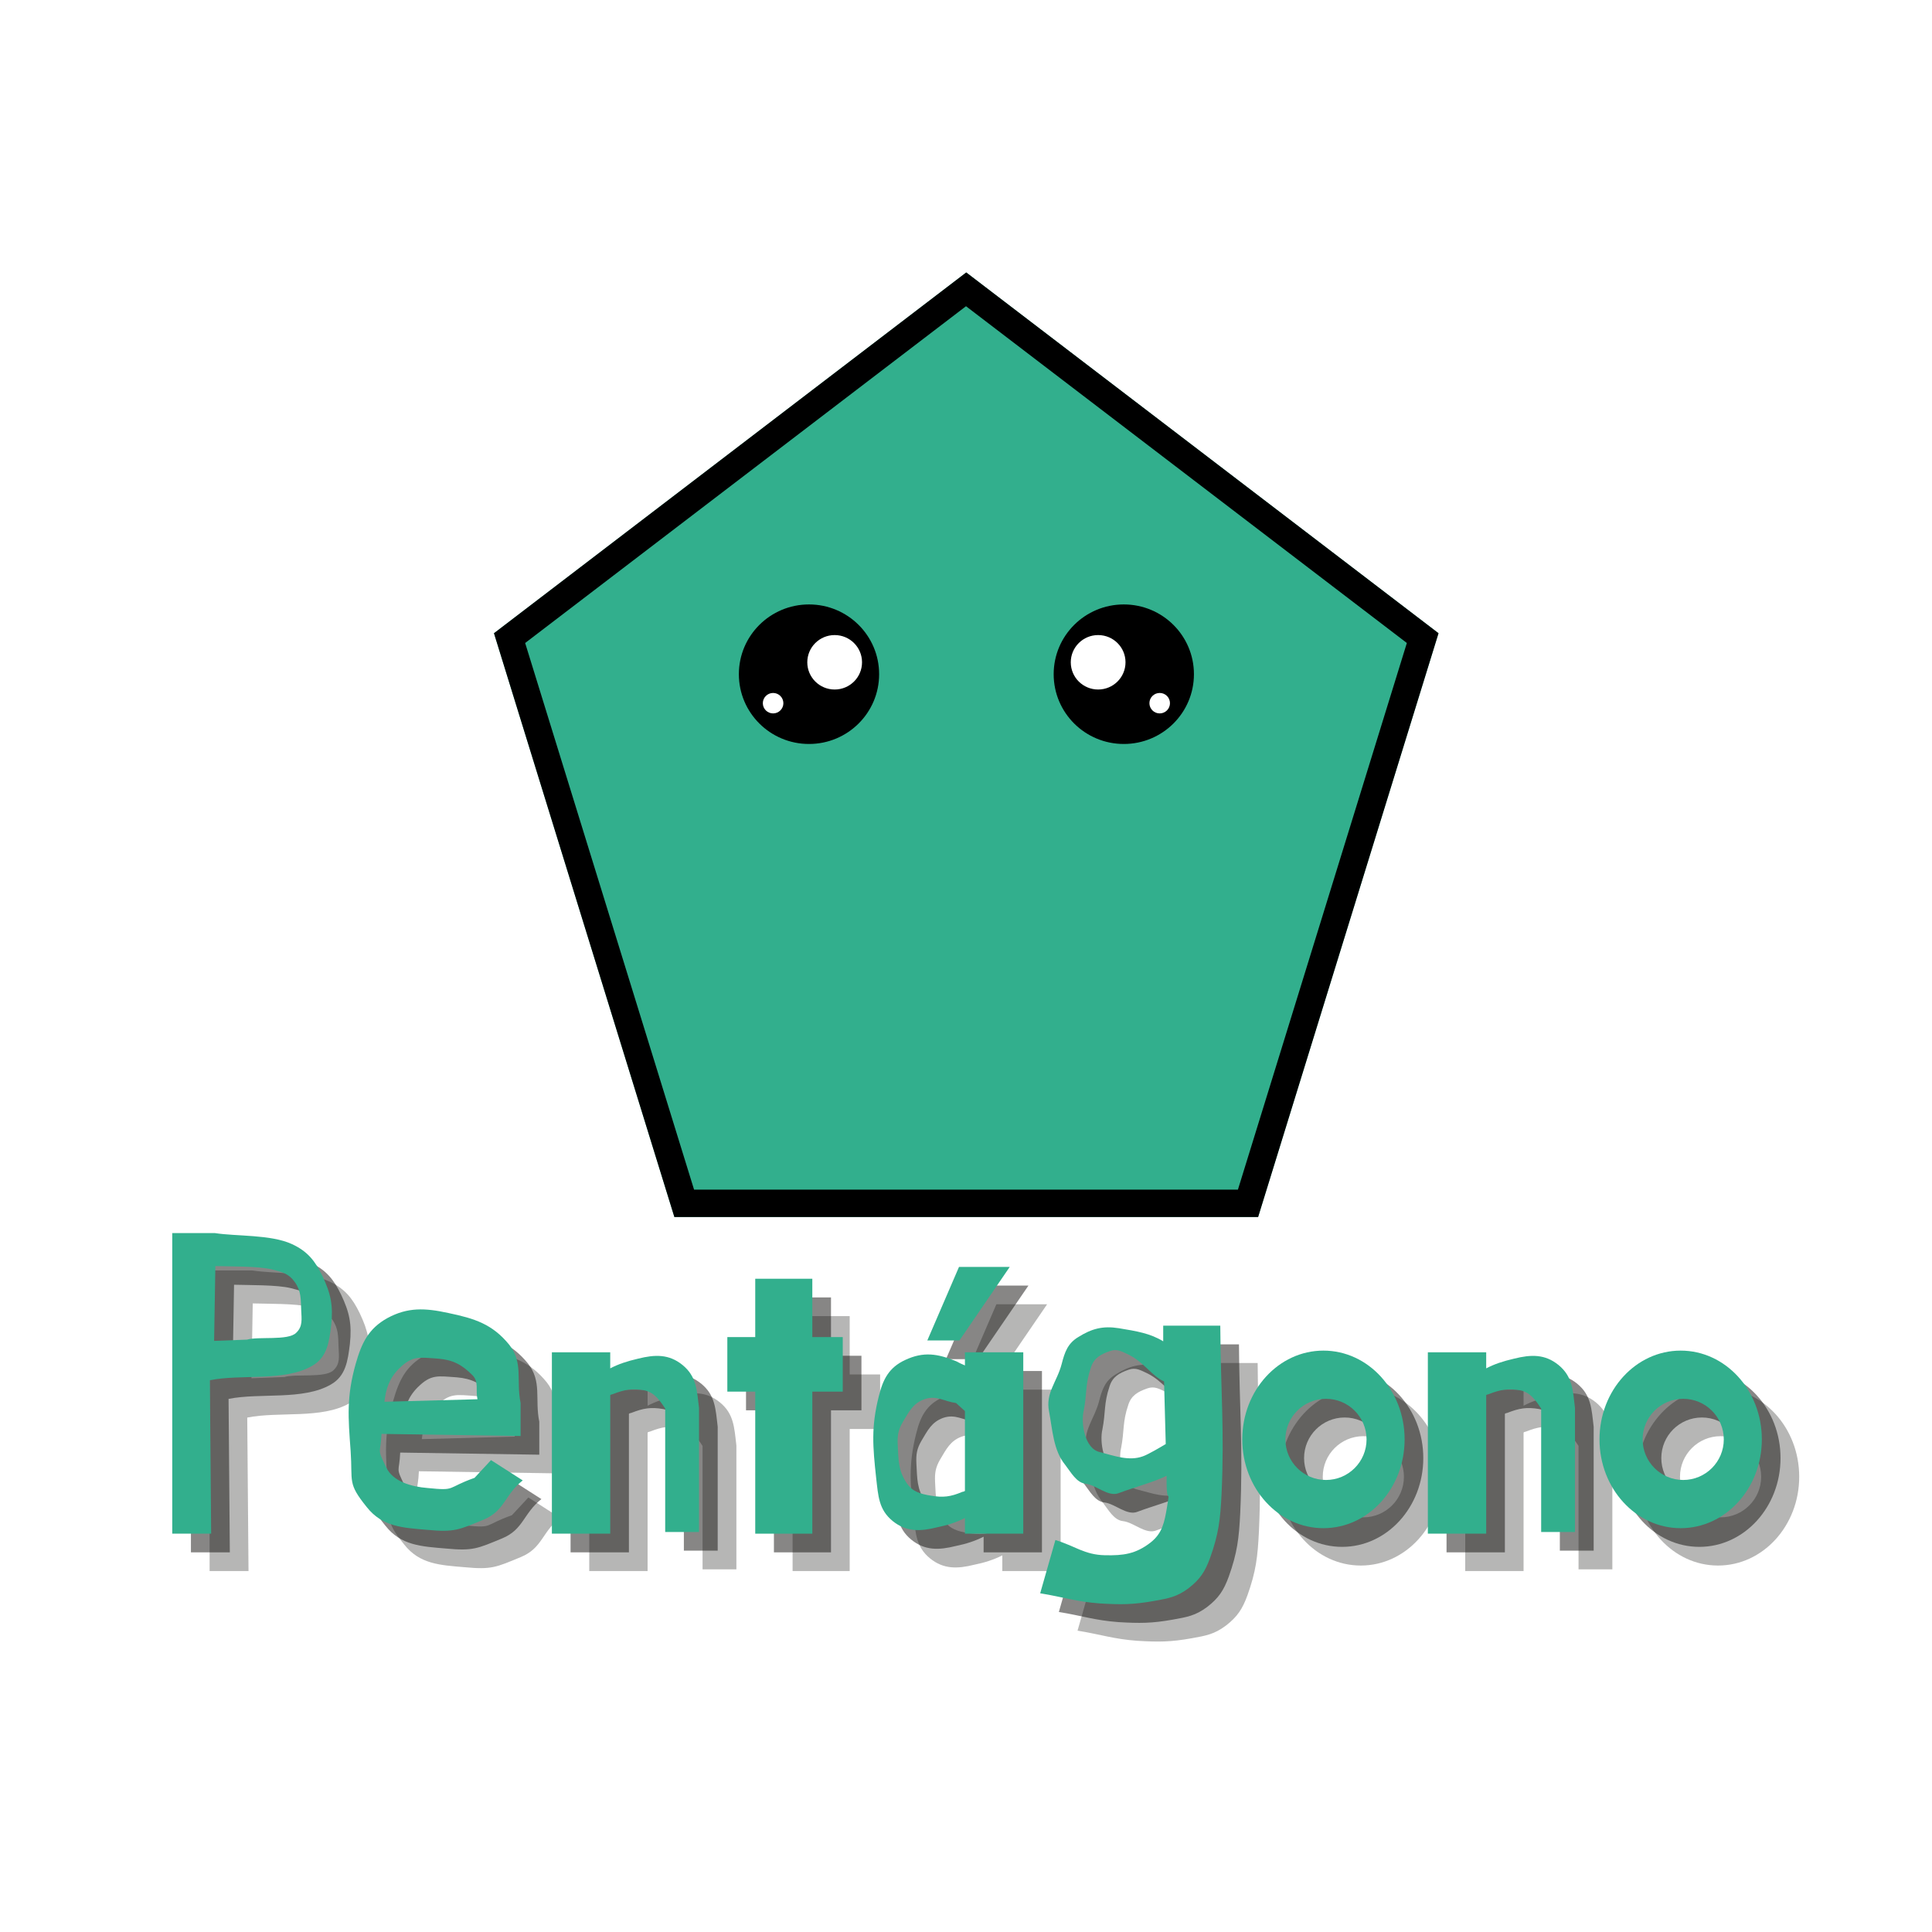 <svg xmlns="http://www.w3.org/2000/svg" xmlns:xlink="http://www.w3.org/1999/xlink" width="1080" zoomAndPan="magnify" viewBox="0 0 810 810" height="1080" preserveAspectRatio="xMidYMid meet" version="1.0"><defs><g/><clipPath id="id1"><path d="M 207.105 114.227 L 603.105 114.227 L 603.105 510.227 L 207.105 510.227 Z M 207.105 114.227 " clip-rule="nonzero"/></clipPath><clipPath id="id2"><path d="M 207.105 114.227 L 603.105 114.227 L 603.105 510.227 L 207.105 510.227 Z M 207.105 114.227 " clip-rule="nonzero"/></clipPath><clipPath id="id3"><path d="M 405.105 114.227 L 603.105 265.484 L 527.473 510.227 L 282.734 510.227 L 207.105 265.484 L 405.105 114.227 " clip-rule="nonzero"/></clipPath><clipPath id="id4"><path d="M 309.543 253.414 L 500.793 253.414 L 500.793 311.914 L 309.543 311.914 Z M 309.543 253.414 " clip-rule="nonzero"/></clipPath></defs><rect x="-81" width="972" fill="#ffffff" y="-81" height="972" fill-opacity="1"/><rect x="-81" width="972" fill="#ffffff" y="-81" height="972" fill-opacity="1"/><rect x="-81" width="972" fill="#ffffff" y="-81" height="972" fill-opacity="1"/><g clip-path="url(#id1)"><path fill="#32af8d" d="M 405.105 114.227 L 603.105 265.484 L 527.473 510.227 L 282.734 510.227 L 207.105 265.484 L 405.105 114.227 " fill-opacity="1" fill-rule="nonzero"/></g><g clip-path="url(#id2)"><g clip-path="url(#id3)"><path stroke-linecap="butt" transform="matrix(0.75, 0, 0, 0.75, 207.104, 114.225)" fill="none" stroke-linejoin="miter" d="M 263.862 0.002 L 527.721 201.572 L 426.931 527.721 L 100.787 527.721 L 0.002 201.572 L 263.862 0.002 " stroke="#000000" stroke-width="30" stroke-opacity="1" stroke-miterlimit="4"/></g></g><g clip-path="url(#id4)"><path fill="#000000" d="M 500.562 282.664 C 500.562 298.824 487.406 311.914 471.16 311.914 C 454.914 311.914 441.758 298.824 441.758 282.664 C 441.758 266.504 454.914 253.414 471.16 253.414 C 487.406 253.414 500.562 266.504 500.562 282.664 Z M 339.176 253.414 C 322.93 253.414 309.773 266.504 309.773 282.664 C 309.773 298.824 322.93 311.914 339.176 311.914 C 355.418 311.914 368.578 298.824 368.578 282.664 C 368.578 266.504 355.418 253.414 339.176 253.414 Z M 339.176 253.414 " fill-opacity="1" fill-rule="nonzero"/></g><path fill="#ffffff" d="M 471.875 277.668 C 471.875 283.973 466.738 289.082 460.398 289.082 C 454.062 289.082 448.926 283.973 448.926 277.668 C 448.926 271.363 454.062 266.254 460.398 266.254 C 466.738 266.254 471.875 271.363 471.875 277.668 Z M 486.207 290.527 C 483.832 290.527 481.898 292.453 481.898 294.816 C 481.898 297.176 483.832 299.102 486.207 299.102 C 488.582 299.102 490.516 297.176 490.516 294.816 C 490.516 292.43 488.602 290.527 486.207 290.527 Z M 349.934 266.254 C 343.598 266.254 338.461 271.363 338.461 277.668 C 338.461 283.973 343.598 289.082 349.934 289.082 C 356.273 289.082 361.41 283.973 361.41 277.668 C 361.41 271.363 356.273 266.254 349.934 266.254 Z M 324.129 290.527 C 321.754 290.527 319.82 292.453 319.82 294.816 C 319.82 297.176 321.754 299.102 324.129 299.102 C 326.5 299.102 328.438 297.176 328.438 294.816 C 328.414 292.43 326.5 290.527 324.129 290.527 Z M 324.129 290.527 " fill-opacity="1" fill-rule="nonzero"/><g fill="#100f0d" fill-opacity="0.302"><g transform="translate(83.096, 658.666)"><g><path d="M 22.863 -112.199 C 28.715 -112.02 40.945 -112.199 46.617 -110.781 C 50.871 -109.715 53.707 -109.008 56.188 -105.461 C 58.848 -101.738 58.668 -98.371 58.848 -93.766 C 59.023 -89.863 59.555 -86.852 56.719 -84.191 C 53.352 -80.824 40.766 -82.773 36.16 -81.355 L 22.332 -80.824 Z M 4.785 0 L 21.094 0 L 20.562 -64.34 C 33.855 -67 51.758 -63.633 63.453 -70.367 C 69.66 -73.914 70.543 -80.117 71.43 -87.383 C 72.316 -95.715 71.254 -100.676 67.707 -108.121 C 64.695 -114.324 61.504 -118.402 54.945 -121.414 C 46.086 -125.492 31.727 -124.605 22.688 -126.023 L 4.785 -126.023 Z M 4.785 0 "/></g></g></g><g fill="#100f0d" fill-opacity="0.302"><g transform="translate(159.667, 658.666)"><g><path d="M 17.191 -55.301 L 56.188 -56.363 C 55.301 -60.266 56.895 -63.633 54.059 -66.469 C 49.629 -70.898 45.906 -72.848 39.703 -73.379 C 31.727 -73.914 28.891 -74.797 23.219 -69.125 C 19.145 -65.051 17.727 -60.441 17.191 -55.301 Z M 15.953 -41.832 C 15.598 -33.145 13.824 -36.16 17.902 -27.828 C 20.738 -21.801 28.535 -19.676 35.273 -19.145 C 47.504 -17.902 42.895 -19.145 54.945 -23.398 L 61.859 -30.84 L 75.152 -22.332 C 67.531 -16.309 67.707 -9.57 58.668 -5.848 C 48.387 -1.594 46.438 -0.531 35.273 -1.594 C 24.816 -2.48 16.309 -2.836 9.75 -11.168 C 1.594 -21.27 3.898 -21.625 3.012 -34.562 C 1.949 -48.922 1.242 -57.43 5.141 -71.254 C 7.621 -79.938 10.457 -85.965 18.434 -90.395 C 26.941 -95.004 34.207 -94.648 43.957 -92.523 C 54.945 -90.219 62.391 -87.914 69.48 -79.23 C 75.508 -71.609 72.316 -64.34 74.266 -54.77 L 74.266 -40.945 Z M 15.953 -41.832 "/></g></g></g><g fill="#100f0d" fill-opacity="0.302"><g transform="translate(241.2, 658.666)"><g><path d="M 67.531 -52.641 L 67.531 -0.711 L 53.352 -0.711 L 53.352 -52.465 C 50.871 -56.188 48.742 -59.199 44.668 -60.086 C 39.527 -60.973 36.336 -60.441 31.371 -58.492 C 30.84 -58.312 30.309 -58.312 30.309 -57.961 L 30.309 0 L 5.848 0 L 5.848 -76.039 L 30.309 -76.039 L 30.309 -69.305 C 33.676 -71.078 37.398 -72.316 42.008 -73.379 C 49.098 -75.152 54.945 -75.332 60.617 -70.723 C 66.469 -65.938 66.645 -60.266 67.531 -52.641 Z M 67.531 -52.641 "/></g></g></g><g fill="#100f0d" fill-opacity="0.302"><g transform="translate(315.82, 658.666)"><g><path d="M 16.484 -106.879 L 16.484 -82.422 L 4.785 -82.422 L 4.785 -59.555 L 16.484 -59.555 L 16.484 0 L 40.414 0 L 40.414 -59.555 L 53.176 -59.555 L 53.176 -82.422 L 40.414 -82.422 L 40.414 -106.879 Z M 16.484 -106.879 "/></g></g></g><g fill="#100f0d" fill-opacity="0.302"><g transform="translate(377.148, 658.666)"><g><path d="M 40.59 -111.844 L 27.297 -81.004 L 40.766 -81.004 L 61.859 -111.844 Z M 43.07 -76.039 L 43.07 -70.543 C 41.832 -71.078 40.59 -71.609 39.348 -72.316 C 31.551 -75.508 25.699 -76.395 18.078 -72.848 C 11.168 -69.66 8.684 -64.695 6.914 -57.43 C 3.723 -44.668 4.43 -36.512 5.848 -23.398 C 6.734 -15.773 6.914 -10.102 12.762 -5.316 C 18.434 -0.711 24.281 -0.887 31.371 -2.66 C 35.805 -3.547 39.527 -4.785 43.07 -6.559 L 43.07 0 L 67.531 0 L 67.531 -76.039 Z M 43.07 -17.902 C 42.715 -17.727 42.363 -17.547 42.008 -17.547 C 37.043 -15.422 33.855 -15.066 28.715 -15.953 C 24.461 -16.66 21.094 -17.547 18.609 -21.27 C 15.066 -26.586 15.242 -30.84 14.891 -37.223 C 14.711 -41.121 15.066 -43.426 17.016 -46.793 C 19.676 -51.223 21.27 -54.594 26.055 -56.363 C 31.195 -58.137 34.207 -55.477 39.348 -54.77 L 43.07 -51.402 Z M 43.07 -17.902 "/></g></g></g><g fill="#100f0d" fill-opacity="0.302"><g transform="translate(451.768, 658.666)"><g><path d="M 75.508 -87.207 C 75.684 -59.555 77.281 -43.957 76.039 -16.484 C 75.508 -5.848 74.797 0.176 71.254 10.102 C 69.125 15.953 67 19.145 62.215 22.863 C 57.25 26.586 53.707 27.117 47.855 28.184 C 38.996 29.777 33.855 29.777 24.992 29.246 C 15.242 28.535 9.75 26.586 0 24.992 L 6.383 2.66 C 14.535 5.141 18.609 8.863 27.117 9.039 C 34.918 9.219 40.059 8.508 46.262 3.723 C 51.223 -0.176 52.109 -4.785 53.176 -11.168 C 54.594 -19.676 53.176 -11.875 52.996 -20.562 L 52.996 -24.281 C 48.211 -21.801 38.996 -19.32 32.969 -17.016 C 28.535 -15.242 23.574 -20.383 19.145 -20.914 C 15.242 -21.27 12.938 -25.699 10.457 -28.891 C 5.496 -34.918 5.141 -43.781 3.723 -51.223 C 2.129 -59.023 7.09 -63.633 9.039 -71.254 C 10.281 -76.039 11.52 -79.762 15.953 -82.422 C 21.625 -85.965 26.234 -87.207 32.969 -86.141 C 40.414 -84.902 46.086 -84.016 51.578 -80.648 L 51.578 -87.207 Z M 51.934 -63.809 C 46.793 -66.113 43.602 -71.785 37.223 -74.977 C 34.207 -76.395 32.258 -77.633 29.246 -76.57 C 25.168 -75.152 22.512 -73.559 21.27 -69.66 C 18.789 -62.391 19.676 -58.848 18.258 -51.578 C 17.016 -46.438 18.609 -35.625 24.992 -34.207 C 31.195 -32.613 37.223 -30.309 43.07 -32.438 C 45.199 -33.145 50.871 -36.512 52.641 -37.578 Z M 51.934 -63.809 "/></g></g></g><g fill="#100f0d" fill-opacity="0.302"><g transform="translate(533.301, 658.666)"><g><path d="M 21.27 -39.527 C 21.27 -48.922 28.891 -56.543 38.285 -56.543 C 47.68 -56.543 55.301 -48.922 55.301 -39.527 C 55.301 -30.133 47.68 -22.512 38.285 -22.512 C 28.891 -22.512 21.27 -30.133 21.27 -39.527 Z M 3.191 -39.527 C 3.191 -18.965 18.434 -2.305 37.223 -2.305 C 56.012 -2.305 71.254 -18.965 71.254 -39.527 C 71.254 -60.086 56.012 -76.75 37.223 -76.75 C 18.434 -76.75 3.191 -60.086 3.191 -39.527 Z M 3.191 -39.527 "/></g></g></g><g fill="#100f0d" fill-opacity="0.302"><g transform="translate(608.454, 658.666)"><g><path d="M 67.531 -52.641 L 67.531 -0.711 L 53.352 -0.711 L 53.352 -52.465 C 50.871 -56.188 48.742 -59.199 44.668 -60.086 C 39.527 -60.973 36.336 -60.441 31.371 -58.492 C 30.84 -58.312 30.309 -58.312 30.309 -57.961 L 30.309 0 L 5.848 0 L 5.848 -76.039 L 30.309 -76.039 L 30.309 -69.305 C 33.676 -71.078 37.398 -72.316 42.008 -73.379 C 49.098 -75.152 54.945 -75.332 60.617 -70.723 C 66.469 -65.938 66.645 -60.266 67.531 -52.641 Z M 67.531 -52.641 "/></g></g></g><g fill="#100f0d" fill-opacity="0.302"><g transform="translate(683.074, 658.666)"><g><path d="M 21.27 -39.527 C 21.27 -48.922 28.891 -56.543 38.285 -56.543 C 47.68 -56.543 55.301 -48.922 55.301 -39.527 C 55.301 -30.133 47.68 -22.512 38.285 -22.512 C 28.891 -22.512 21.27 -30.133 21.27 -39.527 Z M 3.191 -39.527 C 3.191 -18.965 18.434 -2.305 37.223 -2.305 C 56.012 -2.305 71.254 -18.965 71.254 -39.527 C 71.254 -60.086 56.012 -76.75 37.223 -76.75 C 18.434 -76.75 3.191 -60.086 3.191 -39.527 Z M 3.191 -39.527 "/></g></g></g><g fill="#100f0d" fill-opacity="0.502"><g transform="translate(75.263, 650.833)"><g><path d="M 22.863 -112.199 C 28.715 -112.02 40.945 -112.199 46.617 -110.781 C 50.871 -109.715 53.707 -109.008 56.188 -105.461 C 58.848 -101.738 58.668 -98.371 58.848 -93.766 C 59.023 -89.863 59.555 -86.852 56.719 -84.191 C 53.352 -80.824 40.766 -82.773 36.16 -81.355 L 22.332 -80.824 Z M 4.785 0 L 21.094 0 L 20.562 -64.34 C 33.855 -67 51.758 -63.633 63.453 -70.367 C 69.66 -73.914 70.543 -80.117 71.43 -87.383 C 72.316 -95.715 71.254 -100.676 67.707 -108.121 C 64.695 -114.324 61.504 -118.402 54.945 -121.414 C 46.086 -125.492 31.727 -124.605 22.688 -126.023 L 4.785 -126.023 Z M 4.785 0 "/></g></g></g><g fill="#100f0d" fill-opacity="0.502"><g transform="translate(151.833, 650.833)"><g><path d="M 17.191 -55.301 L 56.188 -56.363 C 55.301 -60.266 56.895 -63.633 54.059 -66.469 C 49.629 -70.898 45.906 -72.848 39.703 -73.379 C 31.727 -73.914 28.891 -74.797 23.219 -69.125 C 19.145 -65.051 17.727 -60.441 17.191 -55.301 Z M 15.953 -41.832 C 15.598 -33.145 13.824 -36.16 17.902 -27.828 C 20.738 -21.801 28.535 -19.676 35.273 -19.145 C 47.504 -17.902 42.895 -19.145 54.945 -23.398 L 61.859 -30.84 L 75.152 -22.332 C 67.531 -16.309 67.707 -9.57 58.668 -5.848 C 48.387 -1.594 46.438 -0.531 35.273 -1.594 C 24.816 -2.48 16.309 -2.836 9.75 -11.168 C 1.594 -21.27 3.898 -21.625 3.012 -34.562 C 1.949 -48.922 1.242 -57.43 5.141 -71.254 C 7.621 -79.938 10.457 -85.965 18.434 -90.395 C 26.941 -95.004 34.207 -94.648 43.957 -92.523 C 54.945 -90.219 62.391 -87.914 69.48 -79.23 C 75.508 -71.609 72.316 -64.34 74.266 -54.77 L 74.266 -40.945 Z M 15.953 -41.832 "/></g></g></g><g fill="#100f0d" fill-opacity="0.502"><g transform="translate(233.367, 650.833)"><g><path d="M 67.531 -52.641 L 67.531 -0.711 L 53.352 -0.711 L 53.352 -52.465 C 50.871 -56.188 48.742 -59.199 44.668 -60.086 C 39.527 -60.973 36.336 -60.441 31.371 -58.492 C 30.84 -58.312 30.309 -58.312 30.309 -57.961 L 30.309 0 L 5.848 0 L 5.848 -76.039 L 30.309 -76.039 L 30.309 -69.305 C 33.676 -71.078 37.398 -72.316 42.008 -73.379 C 49.098 -75.152 54.945 -75.332 60.617 -70.723 C 66.469 -65.938 66.645 -60.266 67.531 -52.641 Z M 67.531 -52.641 "/></g></g></g><g fill="#100f0d" fill-opacity="0.502"><g transform="translate(307.987, 650.833)"><g><path d="M 16.484 -106.879 L 16.484 -82.422 L 4.785 -82.422 L 4.785 -59.555 L 16.484 -59.555 L 16.484 0 L 40.414 0 L 40.414 -59.555 L 53.176 -59.555 L 53.176 -82.422 L 40.414 -82.422 L 40.414 -106.879 Z M 16.484 -106.879 "/></g></g></g><g fill="#100f0d" fill-opacity="0.502"><g transform="translate(369.314, 650.833)"><g><path d="M 40.59 -111.844 L 27.297 -81.004 L 40.766 -81.004 L 61.859 -111.844 Z M 43.07 -76.039 L 43.07 -70.543 C 41.832 -71.078 40.59 -71.609 39.348 -72.316 C 31.551 -75.508 25.699 -76.395 18.078 -72.848 C 11.168 -69.66 8.684 -64.695 6.914 -57.43 C 3.723 -44.668 4.43 -36.512 5.848 -23.398 C 6.734 -15.773 6.914 -10.102 12.762 -5.316 C 18.434 -0.711 24.281 -0.887 31.371 -2.66 C 35.805 -3.547 39.527 -4.785 43.07 -6.559 L 43.07 0 L 67.531 0 L 67.531 -76.039 Z M 43.07 -17.902 C 42.715 -17.727 42.363 -17.547 42.008 -17.547 C 37.043 -15.422 33.855 -15.066 28.715 -15.953 C 24.461 -16.66 21.094 -17.547 18.609 -21.27 C 15.066 -26.586 15.242 -30.84 14.891 -37.223 C 14.711 -41.121 15.066 -43.426 17.016 -46.793 C 19.676 -51.223 21.27 -54.594 26.055 -56.363 C 31.195 -58.137 34.207 -55.477 39.348 -54.77 L 43.07 -51.402 Z M 43.07 -17.902 "/></g></g></g><g fill="#100f0d" fill-opacity="0.502"><g transform="translate(443.935, 650.833)"><g><path d="M 75.508 -87.207 C 75.684 -59.555 77.281 -43.957 76.039 -16.484 C 75.508 -5.848 74.797 0.176 71.254 10.102 C 69.125 15.953 67 19.145 62.215 22.863 C 57.25 26.586 53.707 27.117 47.855 28.184 C 38.996 29.777 33.855 29.777 24.992 29.246 C 15.242 28.535 9.75 26.586 0 24.992 L 6.383 2.66 C 14.535 5.141 18.609 8.863 27.117 9.039 C 34.918 9.219 40.059 8.508 46.262 3.723 C 51.223 -0.176 52.109 -4.785 53.176 -11.168 C 54.594 -19.676 53.176 -11.875 52.996 -20.562 L 52.996 -24.281 C 48.211 -21.801 38.996 -19.32 32.969 -17.016 C 28.535 -15.242 23.574 -20.383 19.145 -20.914 C 15.242 -21.27 12.938 -25.699 10.457 -28.891 C 5.496 -34.918 5.141 -43.781 3.723 -51.223 C 2.129 -59.023 7.09 -63.633 9.039 -71.254 C 10.281 -76.039 11.52 -79.762 15.953 -82.422 C 21.625 -85.965 26.234 -87.207 32.969 -86.141 C 40.414 -84.902 46.086 -84.016 51.578 -80.648 L 51.578 -87.207 Z M 51.934 -63.809 C 46.793 -66.113 43.602 -71.785 37.223 -74.977 C 34.207 -76.395 32.258 -77.633 29.246 -76.57 C 25.168 -75.152 22.512 -73.559 21.27 -69.66 C 18.789 -62.391 19.676 -58.848 18.258 -51.578 C 17.016 -46.438 18.609 -35.625 24.992 -34.207 C 31.195 -32.613 37.223 -30.309 43.07 -32.438 C 45.199 -33.145 50.871 -36.512 52.641 -37.578 Z M 51.934 -63.809 "/></g></g></g><g fill="#100f0d" fill-opacity="0.502"><g transform="translate(525.468, 650.833)"><g><path d="M 21.27 -39.527 C 21.27 -48.922 28.891 -56.543 38.285 -56.543 C 47.68 -56.543 55.301 -48.922 55.301 -39.527 C 55.301 -30.133 47.68 -22.512 38.285 -22.512 C 28.891 -22.512 21.27 -30.133 21.27 -39.527 Z M 3.191 -39.527 C 3.191 -18.965 18.434 -2.305 37.223 -2.305 C 56.012 -2.305 71.254 -18.965 71.254 -39.527 C 71.254 -60.086 56.012 -76.75 37.223 -76.75 C 18.434 -76.75 3.191 -60.086 3.191 -39.527 Z M 3.191 -39.527 "/></g></g></g><g fill="#100f0d" fill-opacity="0.502"><g transform="translate(600.62, 650.833)"><g><path d="M 67.531 -52.641 L 67.531 -0.711 L 53.352 -0.711 L 53.352 -52.465 C 50.871 -56.188 48.742 -59.199 44.668 -60.086 C 39.527 -60.973 36.336 -60.441 31.371 -58.492 C 30.84 -58.312 30.309 -58.312 30.309 -57.961 L 30.309 0 L 5.848 0 L 5.848 -76.039 L 30.309 -76.039 L 30.309 -69.305 C 33.676 -71.078 37.398 -72.316 42.008 -73.379 C 49.098 -75.152 54.945 -75.332 60.617 -70.723 C 66.469 -65.938 66.645 -60.266 67.531 -52.641 Z M 67.531 -52.641 "/></g></g></g><g fill="#100f0d" fill-opacity="0.502"><g transform="translate(675.241, 650.833)"><g><path d="M 21.27 -39.527 C 21.27 -48.922 28.891 -56.543 38.285 -56.543 C 47.68 -56.543 55.301 -48.922 55.301 -39.527 C 55.301 -30.133 47.68 -22.512 38.285 -22.512 C 28.891 -22.512 21.27 -30.133 21.27 -39.527 Z M 3.191 -39.527 C 3.191 -18.965 18.434 -2.305 37.223 -2.305 C 56.012 -2.305 71.254 -18.965 71.254 -39.527 C 71.254 -60.086 56.012 -76.75 37.223 -76.75 C 18.434 -76.75 3.191 -60.086 3.191 -39.527 Z M 3.191 -39.527 "/></g></g></g><g fill="#32af8d" fill-opacity="1"><g transform="translate(67.43, 643)"><g><path d="M 22.863 -112.199 C 28.715 -112.02 40.945 -112.199 46.617 -110.781 C 50.871 -109.715 53.707 -109.008 56.188 -105.461 C 58.848 -101.738 58.668 -98.371 58.848 -93.766 C 59.023 -89.863 59.555 -86.852 56.719 -84.191 C 53.352 -80.824 40.766 -82.773 36.16 -81.355 L 22.332 -80.824 Z M 4.785 0 L 21.094 0 L 20.562 -64.34 C 33.855 -67 51.758 -63.633 63.453 -70.367 C 69.66 -73.914 70.543 -80.117 71.43 -87.383 C 72.316 -95.715 71.254 -100.676 67.707 -108.121 C 64.695 -114.324 61.504 -118.402 54.945 -121.414 C 46.086 -125.492 31.727 -124.605 22.688 -126.023 L 4.785 -126.023 Z M 4.785 0 "/></g></g></g><g fill="#32af8d" fill-opacity="1"><g transform="translate(144, 643)"><g><path d="M 17.191 -55.301 L 56.188 -56.363 C 55.301 -60.266 56.895 -63.633 54.059 -66.469 C 49.629 -70.898 45.906 -72.848 39.703 -73.379 C 31.727 -73.914 28.891 -74.797 23.219 -69.125 C 19.145 -65.051 17.727 -60.441 17.191 -55.301 Z M 15.953 -41.832 C 15.598 -33.145 13.824 -36.16 17.902 -27.828 C 20.738 -21.801 28.535 -19.676 35.273 -19.145 C 47.504 -17.902 42.895 -19.145 54.945 -23.398 L 61.859 -30.84 L 75.152 -22.332 C 67.531 -16.309 67.707 -9.57 58.668 -5.848 C 48.387 -1.594 46.438 -0.531 35.273 -1.594 C 24.816 -2.48 16.309 -2.836 9.75 -11.168 C 1.594 -21.27 3.898 -21.625 3.012 -34.562 C 1.949 -48.922 1.242 -57.43 5.141 -71.254 C 7.621 -79.938 10.457 -85.965 18.434 -90.395 C 26.941 -95.004 34.207 -94.648 43.957 -92.523 C 54.945 -90.219 62.391 -87.914 69.48 -79.23 C 75.508 -71.609 72.316 -64.34 74.266 -54.77 L 74.266 -40.945 Z M 15.953 -41.832 "/></g></g></g><g fill="#32af8d" fill-opacity="1"><g transform="translate(225.533, 643)"><g><path d="M 67.531 -52.641 L 67.531 -0.711 L 53.352 -0.711 L 53.352 -52.465 C 50.871 -56.188 48.742 -59.199 44.668 -60.086 C 39.527 -60.973 36.336 -60.441 31.371 -58.492 C 30.84 -58.312 30.309 -58.312 30.309 -57.961 L 30.309 0 L 5.848 0 L 5.848 -76.039 L 30.309 -76.039 L 30.309 -69.305 C 33.676 -71.078 37.398 -72.316 42.008 -73.379 C 49.098 -75.152 54.945 -75.332 60.617 -70.723 C 66.469 -65.938 66.645 -60.266 67.531 -52.641 Z M 67.531 -52.641 "/></g></g></g><g fill="#32af8d" fill-opacity="1"><g transform="translate(300.154, 643)"><g><path d="M 16.484 -106.879 L 16.484 -82.422 L 4.785 -82.422 L 4.785 -59.555 L 16.484 -59.555 L 16.484 0 L 40.414 0 L 40.414 -59.555 L 53.176 -59.555 L 53.176 -82.422 L 40.414 -82.422 L 40.414 -106.879 Z M 16.484 -106.879 "/></g></g></g><g fill="#32af8d" fill-opacity="1"><g transform="translate(361.481, 643)"><g><path d="M 40.59 -111.844 L 27.297 -81.004 L 40.766 -81.004 L 61.859 -111.844 Z M 43.07 -76.039 L 43.07 -70.543 C 41.832 -71.078 40.59 -71.609 39.348 -72.316 C 31.551 -75.508 25.699 -76.395 18.078 -72.848 C 11.168 -69.66 8.684 -64.695 6.914 -57.43 C 3.723 -44.668 4.43 -36.512 5.848 -23.398 C 6.734 -15.773 6.914 -10.102 12.762 -5.316 C 18.434 -0.711 24.281 -0.887 31.371 -2.66 C 35.805 -3.547 39.527 -4.785 43.07 -6.559 L 43.07 0 L 67.531 0 L 67.531 -76.039 Z M 43.07 -17.902 C 42.715 -17.727 42.363 -17.547 42.008 -17.547 C 37.043 -15.422 33.855 -15.066 28.715 -15.953 C 24.461 -16.66 21.094 -17.547 18.609 -21.27 C 15.066 -26.586 15.242 -30.84 14.891 -37.223 C 14.711 -41.121 15.066 -43.426 17.016 -46.793 C 19.676 -51.223 21.27 -54.594 26.055 -56.363 C 31.195 -58.137 34.207 -55.477 39.348 -54.77 L 43.07 -51.402 Z M 43.07 -17.902 "/></g></g></g><g fill="#32af8d" fill-opacity="1"><g transform="translate(436.102, 643)"><g><path d="M 75.508 -87.207 C 75.684 -59.555 77.281 -43.957 76.039 -16.484 C 75.508 -5.848 74.797 0.176 71.254 10.102 C 69.125 15.953 67 19.145 62.215 22.863 C 57.25 26.586 53.707 27.117 47.855 28.184 C 38.996 29.777 33.855 29.777 24.992 29.246 C 15.242 28.535 9.75 26.586 0 24.992 L 6.383 2.66 C 14.535 5.141 18.609 8.863 27.117 9.039 C 34.918 9.219 40.059 8.508 46.262 3.723 C 51.223 -0.176 52.109 -4.785 53.176 -11.168 C 54.594 -19.676 53.176 -11.875 52.996 -20.562 L 52.996 -24.281 C 48.211 -21.801 38.996 -19.32 32.969 -17.016 C 28.535 -15.242 23.574 -20.383 19.145 -20.914 C 15.242 -21.27 12.938 -25.699 10.457 -28.891 C 5.496 -34.918 5.141 -43.781 3.723 -51.223 C 2.129 -59.023 7.09 -63.633 9.039 -71.254 C 10.281 -76.039 11.52 -79.762 15.953 -82.422 C 21.625 -85.965 26.234 -87.207 32.969 -86.141 C 40.414 -84.902 46.086 -84.016 51.578 -80.648 L 51.578 -87.207 Z M 51.934 -63.809 C 46.793 -66.113 43.602 -71.785 37.223 -74.977 C 34.207 -76.395 32.258 -77.633 29.246 -76.57 C 25.168 -75.152 22.512 -73.559 21.27 -69.66 C 18.789 -62.391 19.676 -58.848 18.258 -51.578 C 17.016 -46.438 18.609 -35.625 24.992 -34.207 C 31.195 -32.613 37.223 -30.309 43.07 -32.438 C 45.199 -33.145 50.871 -36.512 52.641 -37.578 Z M 51.934 -63.809 "/></g></g></g><g fill="#32af8d" fill-opacity="1"><g transform="translate(517.635, 643)"><g><path d="M 21.27 -39.527 C 21.27 -48.922 28.891 -56.543 38.285 -56.543 C 47.68 -56.543 55.301 -48.922 55.301 -39.527 C 55.301 -30.133 47.68 -22.512 38.285 -22.512 C 28.891 -22.512 21.27 -30.133 21.27 -39.527 Z M 3.191 -39.527 C 3.191 -18.965 18.434 -2.305 37.223 -2.305 C 56.012 -2.305 71.254 -18.965 71.254 -39.527 C 71.254 -60.086 56.012 -76.75 37.223 -76.75 C 18.434 -76.75 3.191 -60.086 3.191 -39.527 Z M 3.191 -39.527 "/></g></g></g><g fill="#32af8d" fill-opacity="1"><g transform="translate(592.787, 643)"><g><path d="M 67.531 -52.641 L 67.531 -0.711 L 53.352 -0.711 L 53.352 -52.465 C 50.871 -56.188 48.742 -59.199 44.668 -60.086 C 39.527 -60.973 36.336 -60.441 31.371 -58.492 C 30.84 -58.312 30.309 -58.312 30.309 -57.961 L 30.309 0 L 5.848 0 L 5.848 -76.039 L 30.309 -76.039 L 30.309 -69.305 C 33.676 -71.078 37.398 -72.316 42.008 -73.379 C 49.098 -75.152 54.945 -75.332 60.617 -70.723 C 66.469 -65.938 66.645 -60.266 67.531 -52.641 Z M 67.531 -52.641 "/></g></g></g><g fill="#32af8d" fill-opacity="1"><g transform="translate(667.408, 643)"><g><path d="M 21.27 -39.527 C 21.27 -48.922 28.891 -56.543 38.285 -56.543 C 47.68 -56.543 55.301 -48.922 55.301 -39.527 C 55.301 -30.133 47.68 -22.512 38.285 -22.512 C 28.891 -22.512 21.27 -30.133 21.27 -39.527 Z M 3.191 -39.527 C 3.191 -18.965 18.434 -2.305 37.223 -2.305 C 56.012 -2.305 71.254 -18.965 71.254 -39.527 C 71.254 -60.086 56.012 -76.75 37.223 -76.75 C 18.434 -76.75 3.191 -60.086 3.191 -39.527 Z M 3.191 -39.527 "/></g></g></g></svg>